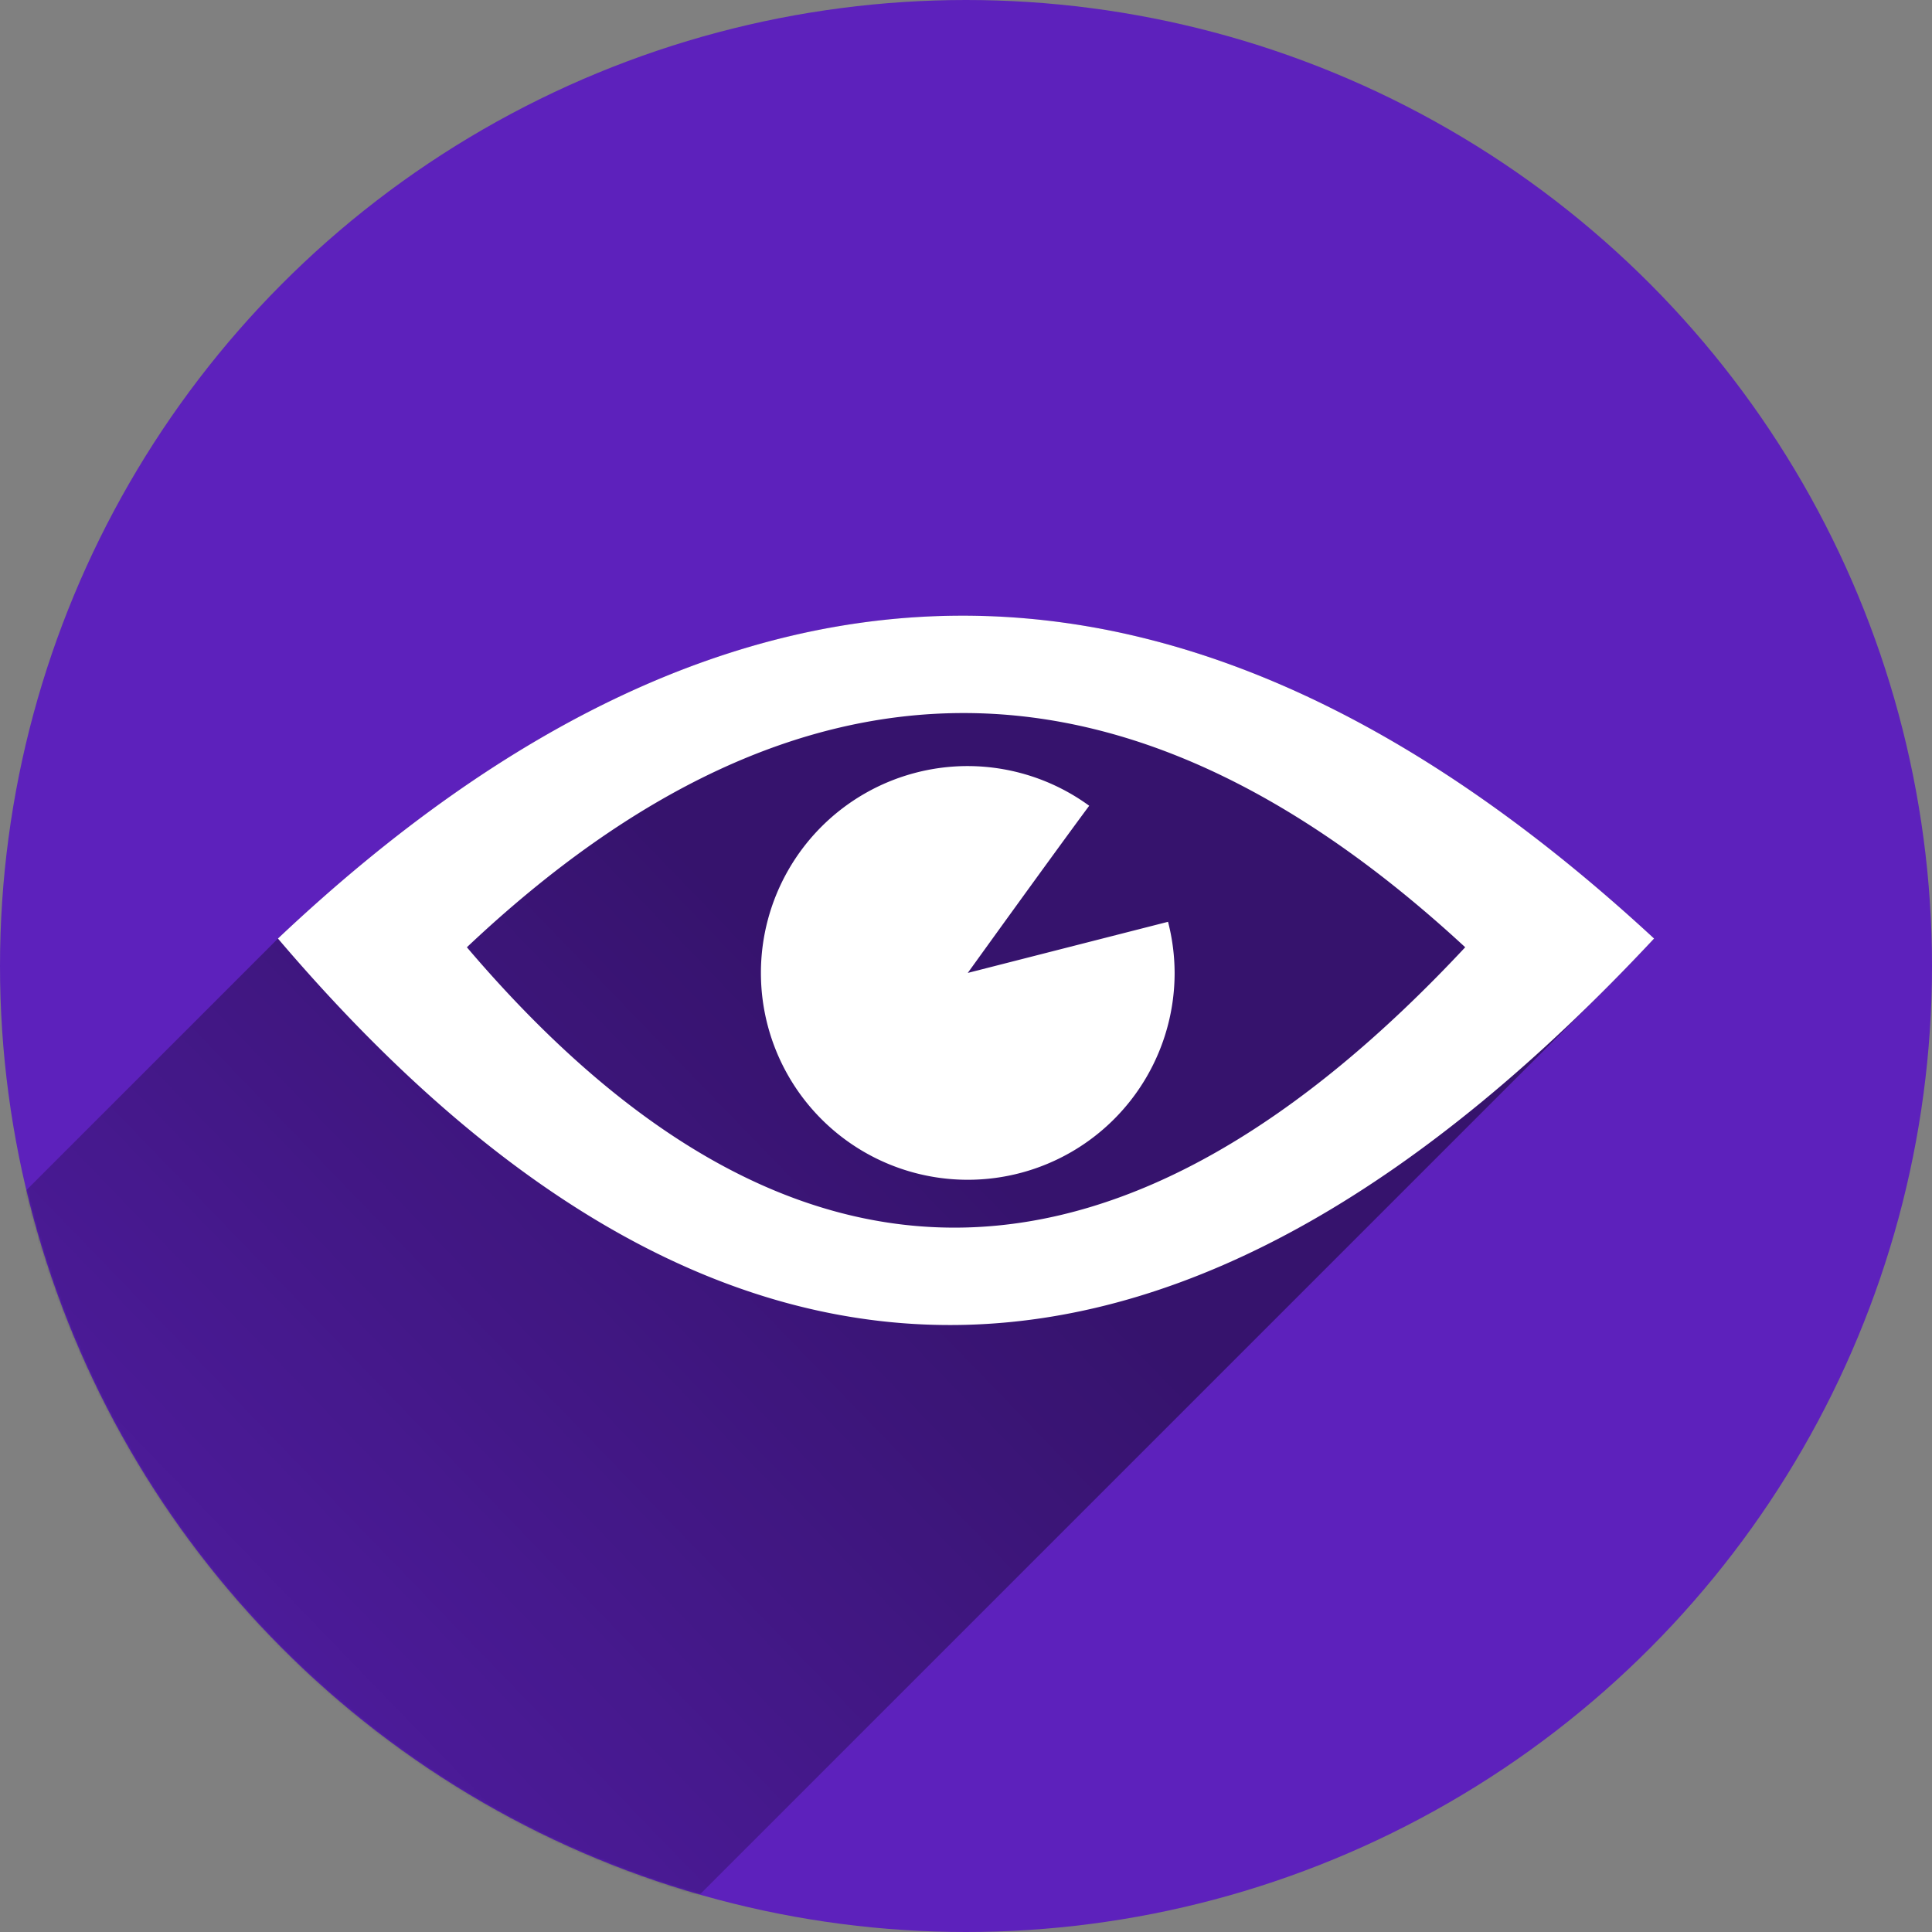 <?xml version="1.0" encoding="UTF-8" standalone="no"?>
<svg
   xmlns:dc="http://purl.org/dc/elements/1.1/"
   xmlns:cc="http://creativecommons.org/ns#"
   xmlns:rdf="http://www.w3.org/1999/02/22-rdf-syntax-ns#"
   xmlns:svg="http://www.w3.org/2000/svg"
   xmlns="http://www.w3.org/2000/svg"
   xmlns:sodipodi="http://sodipodi.sourceforge.net/DTD/sodipodi-0.dtd"
   xmlns:inkscape="http://www.inkscape.org/namespaces/inkscape"
   width="800"
   height="800"
   version="1.1"
   viewBox="0 0 800 800"
   id="svg21"
   sodipodi:docname="eye.svg"
   inkscape:version="0.92.4 (5da689c313, 2019-01-14)">
  <rect x="0" y="0" width="800" height="800" fill="#808080" stroke="none"/>
  <sodipodi:namedview
     pagecolor="#ffffff"
     bordercolor="#666666"
     borderopacity="1"
     objecttolerance="10"
     gridtolerance="10"
     guidetolerance="10"
     inkscape:pageopacity="0"
     inkscape:pageshadow="2"
     inkscape:window-width="749"
     inkscape:window-height="480"
     id="namedview23"
     showgrid="false"
     inkscape:zoom="0.295"
     inkscape:cx="-22.033898"
     inkscape:cy="400"
     inkscape:window-x="2178"
     inkscape:window-y="336"
     inkscape:window-maximized="0"
     inkscape:current-layer="svg21" />
  <defs
     id="defs13">
    <linearGradient
       id="c"
       x1="354.07"
       x2="-98.137"
       y1="425.53"
       y2="862.82"
       gradientUnits="userSpaceOnUse">
      <stop
         stop-opacity=".42"
         offset="0"
         id="stop2" />
      <stop
         stop-opacity="0"
         offset="1"
         id="stop4" />
    </linearGradient>
    <mask
       id="b"
       maskUnits="userSpaceOnUse">
      <circle
         cx="400"
         cy="400"
         r="400"
         color="#000000"
         color-rendering="auto"
         fill="#fff"
         image-rendering="auto"
         shape-rendering="auto"
         solid-color="#000000"
         style="isolation:auto;mix-blend-mode:normal"
         id="circle7" />
    </mask>
    <mask
       id="a"
       maskUnits="userSpaceOnUse">
      <circle
         cx="400"
         cy="400"
         r="400"
         color="#000000"
         color-rendering="auto"
         fill="#fff"
         image-rendering="auto"
         shape-rendering="auto"
         solid-color="#000000"
         style="isolation:auto;mix-blend-mode:normal"
         id="circle10" />
    </mask>
  </defs>
  <circle
     cx="400"
     cy="400"
     r="400"
     color="#000000"
     color-rendering="auto"
     fill="#1c8adb"
     image-rendering="auto"
     shape-rendering="auto"
     solid-color="#000000"
     style="isolation:auto;mix-blend-mode:normal;fill:#5d21bc;fill-opacity:1"
     id="circle15" />
  <path
     d="m397.93 254.95c-92.013 0.199-186.18 42.409-282.84 133.69l-106.02 106.02c34.353 168.31 138.81 251.6 279.12 291.41l376.48-376.48c6.751-6.759 13.501-13.726 20.252-20.951-90.684-83.885-183.25-130.99-278.09-133.58-2.964-0.081-5.928-0.118-8.896-0.111z"
     color="#000000"
     color-rendering="auto"
     fill="url(#c)"
     image-rendering="auto"
     mask="url(#a)"
     shape-rendering="auto"
     solid-color="#000000"
     style="isolation:auto;mix-blend-mode:normal"
     id="path17" />
  <path
     d="m397.93 254.94c-92.013 0.199-186.18 42.41-282.84 133.69 189.94 223.23 379.89 203.3 569.83 0-90.684-83.885-183.25-130.99-278.09-133.58-2.964-0.081-5.928-0.119-8.897-0.113zm0.588 40.319c2.153-5e-3 4.305 0.022 6.455 0.081 68.801 1.875 135.95 36.048 201.74 96.903-137.79 147.48-275.59 161.94-413.39 0 70.127-66.218 138.44-96.839 205.19-96.983zm2.213 21.954a85.649 85.649 0 0 0 -85.652 85.654 85.649 85.649 0 0 0 85.652 85.652 85.649 85.649 0 0 0 85.654 -85.652 85.649 85.649 0 0 0 -2.728 -21.17l-82.926 21.17s35.769-49.672 50.286-69.222a85.649 85.649 0 0 0 -50.286 -16.431z"
     color="#000000"
     color-rendering="auto"
     fill="#fff"
     image-rendering="auto"
     mask="url(#b)"
     shape-rendering="auto"
     solid-color="#000000"
     style="isolation:auto;mix-blend-mode:normal"
     id="path19" />
</svg>

